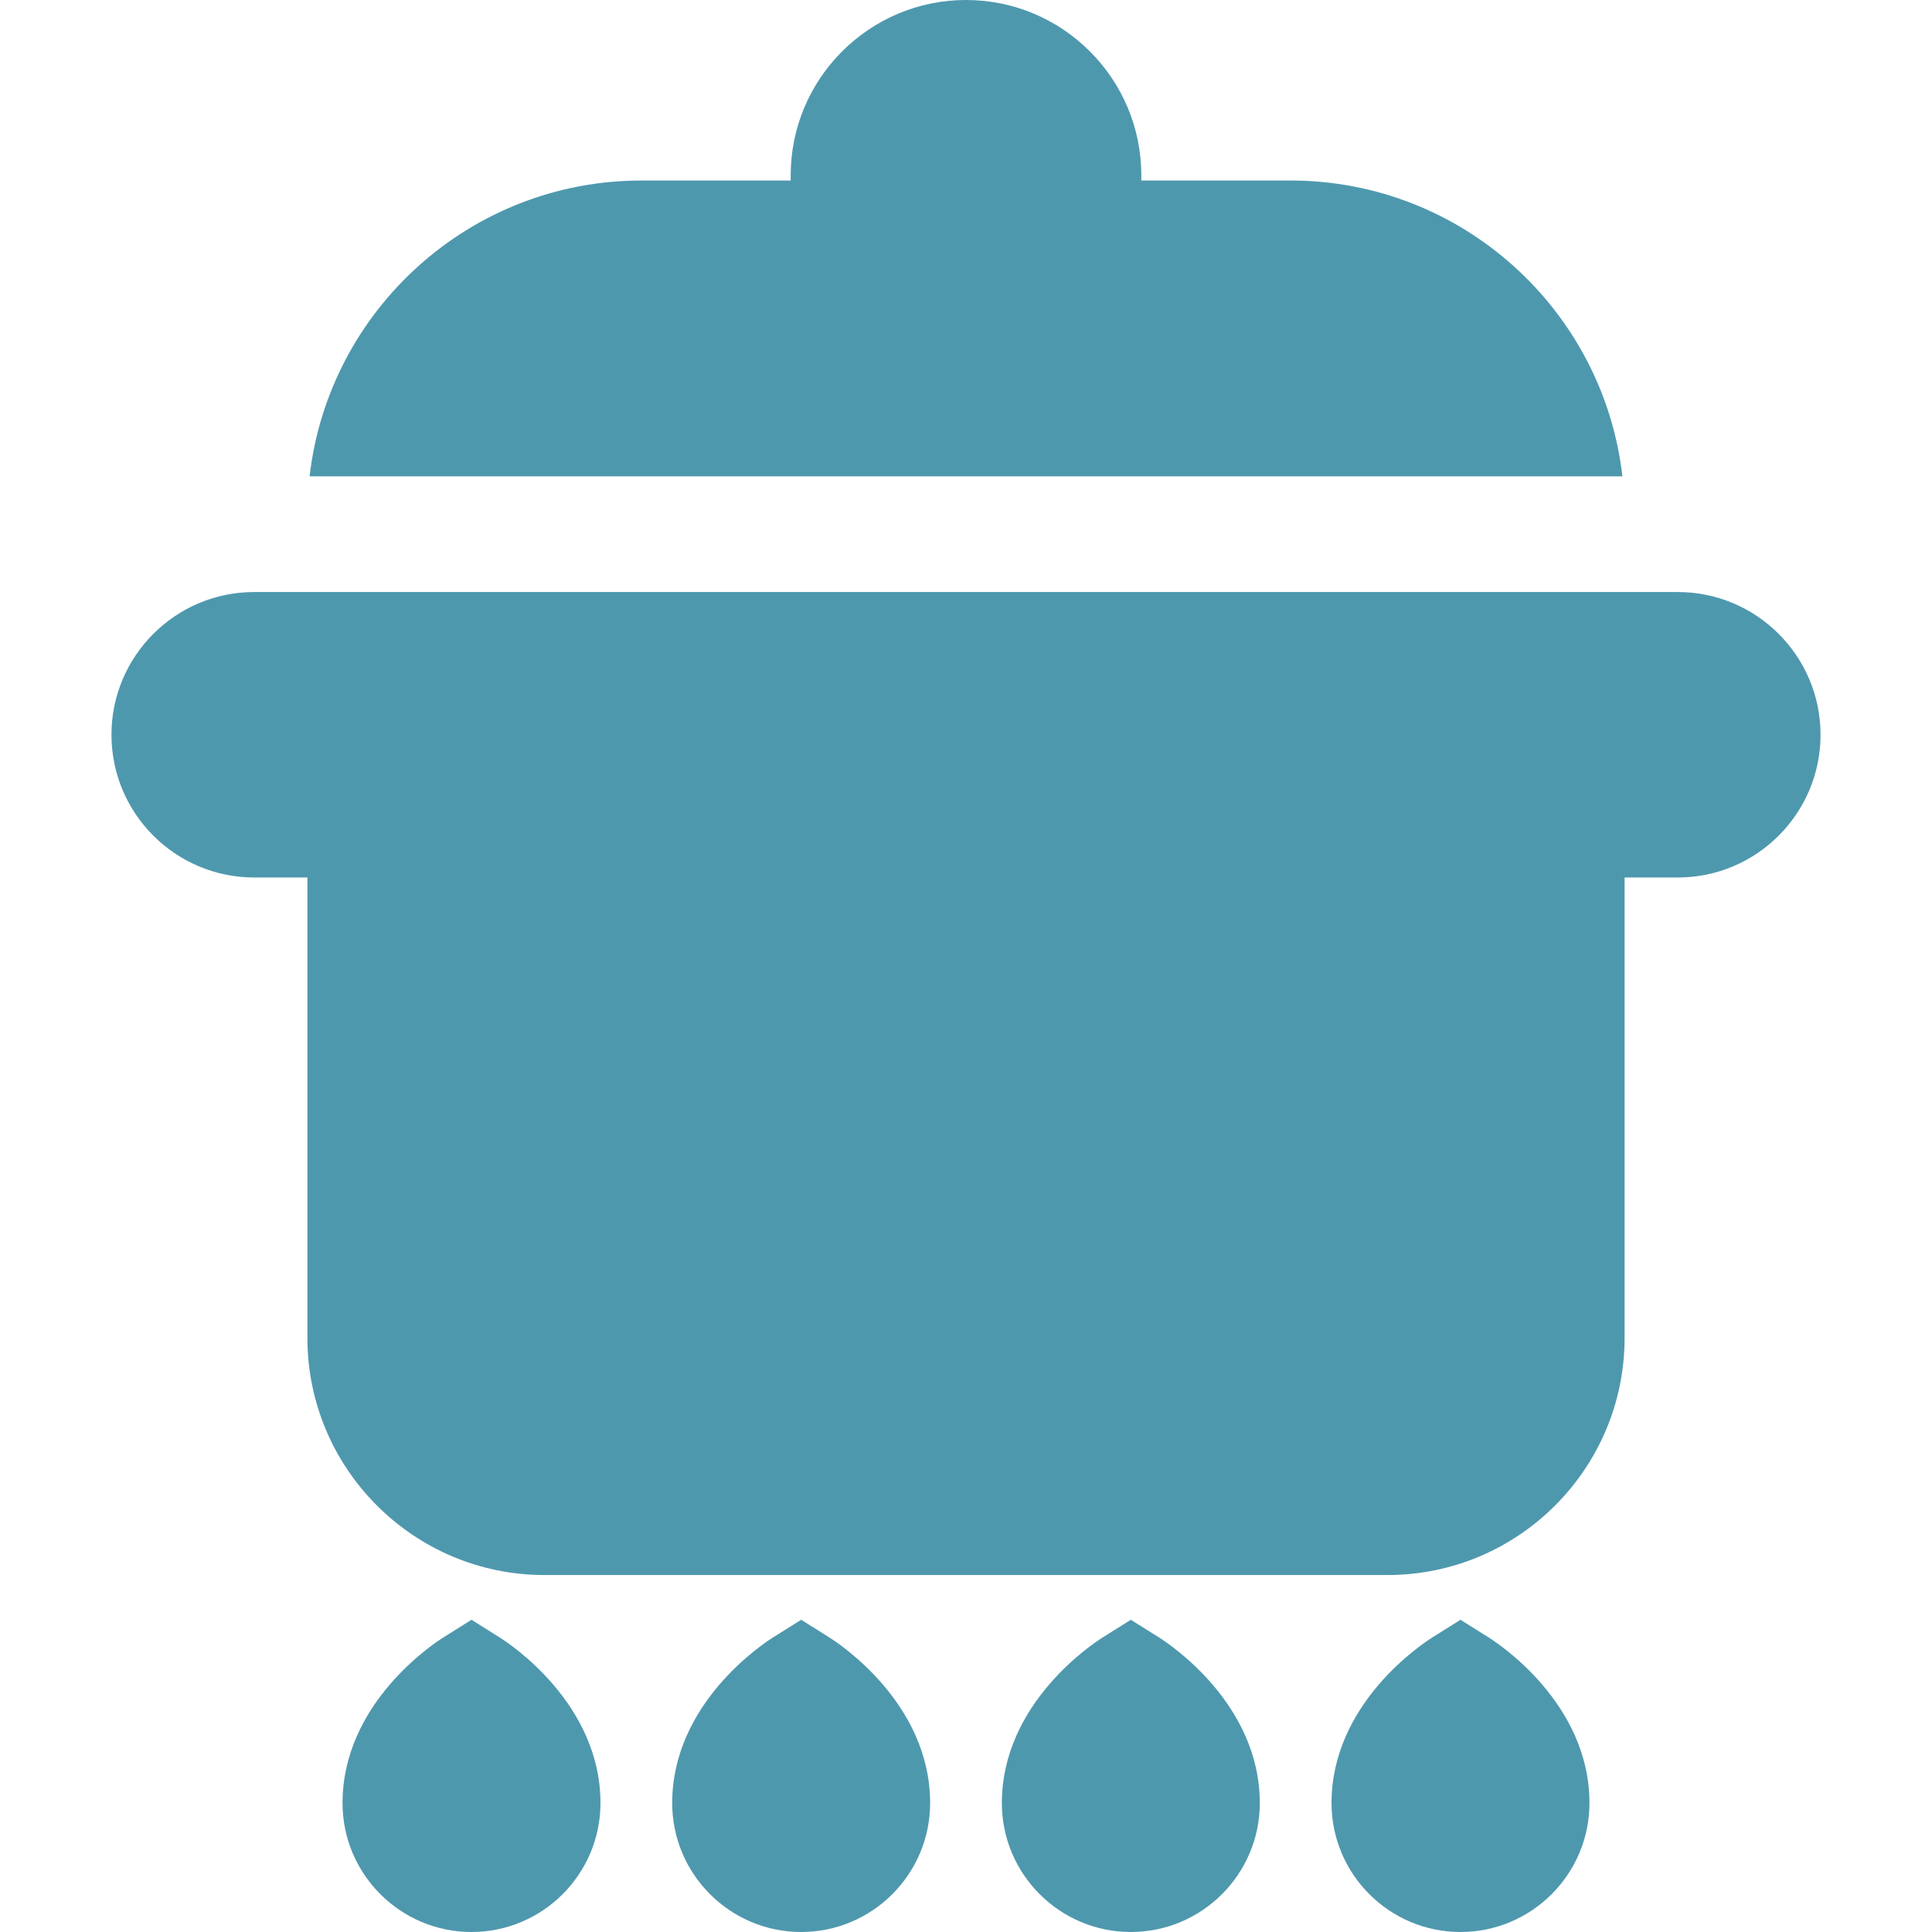 <?xml version="1.0" encoding="iso-8859-1"?>
<!-- Generator: Adobe Illustrator 19.0.0, SVG Export Plug-In . SVG Version: 6.00 Build 0)  -->
<svg xmlns="http://www.w3.org/2000/svg" xmlns:xlink="http://www.w3.org/1999/xlink" version="1.1" id="Layer_1" x="0px" y="0px" viewBox="0 0 511.999 511.999" style="enable-background:new 0 0 511.999 511.999;" xml:space="preserve" width="512px" height="512px">
<g>
	<g>
		<path d="M342.029,47.841H302.46v-1.381C302.46,20.843,281.617,0,256,0s-46.461,20.843-46.461,46.461v1.381h-39.57    c-45.382,0-82.889,34.337-87.921,78.394h347.903C424.918,82.179,387.411,47.841,342.029,47.841z" fill="#4e98ae"/>
	</g>
</g>
<g>
	<g>
		<path d="M132.368,433.909l-7.415-4.652l-7.415,4.652c-2.739,1.719-26.763,17.553-26.763,43.913    c0,18.845,15.332,34.177,34.178,34.177s34.178-15.332,34.178-34.177C159.131,451.462,135.107,435.628,132.368,433.909z" fill="#4e98ae"/>
	</g>
</g>
<g>
	<g>
		<path d="M219.732,433.909l-7.415-4.652l-7.415,4.652c-2.739,1.719-26.763,17.553-26.763,43.913    c0,18.845,15.332,34.177,34.178,34.177c18.846,0,34.178-15.332,34.178-34.177C246.495,451.462,222.471,435.628,219.732,433.909z" fill="#4e98ae"/>
	</g>
</g>
<g>
	<g>
		<path d="M307.096,433.909l-7.415-4.652l-7.415,4.652c-2.739,1.719-26.762,17.553-26.762,43.913    c0,18.845,15.332,34.177,34.178,34.177c18.846,0,34.178-15.332,34.178-34.177C333.859,451.462,309.836,435.628,307.096,433.909z" fill="#4e98ae"/>
	</g>
</g>
<g>
	<g>
		<path d="M394.46,433.909l-7.415-4.652l-7.415,4.652c-2.739,1.719-26.763,17.553-26.763,43.913    c0,18.845,15.332,34.177,34.178,34.177c18.846,0,34.178-15.332,34.178-34.177C421.224,451.462,397.2,435.628,394.46,433.909z" fill="#4e98ae"/>
	</g>
</g>
<g>
	<g>
		<path d="M444.637,156.896h-44.766H112.127H67.362c-20.856,0-37.824,16.967-37.824,37.823c0,20.856,16.967,37.825,37.824,37.825    h14.106V354.58c0,34.638,28.18,62.818,62.818,62.818h223.427c34.638,0,62.818-28.18,62.818-62.818V232.542h14.106    c20.856,0,37.824-16.967,37.824-37.823C482.46,173.863,465.493,156.896,444.637,156.896z" fill="#4e98ae"/>
	</g>
</g>
<g>
</g>
<g>
</g>
<g>
</g>
<g>
</g>
<g>
</g>
<g>
</g>
<g>
</g>
<g>
</g>
<g>
</g>
<g>
</g>
<g>
</g>
<g>
</g>
<g>
</g>
<g>
</g>
<g>
</g>
</svg>
